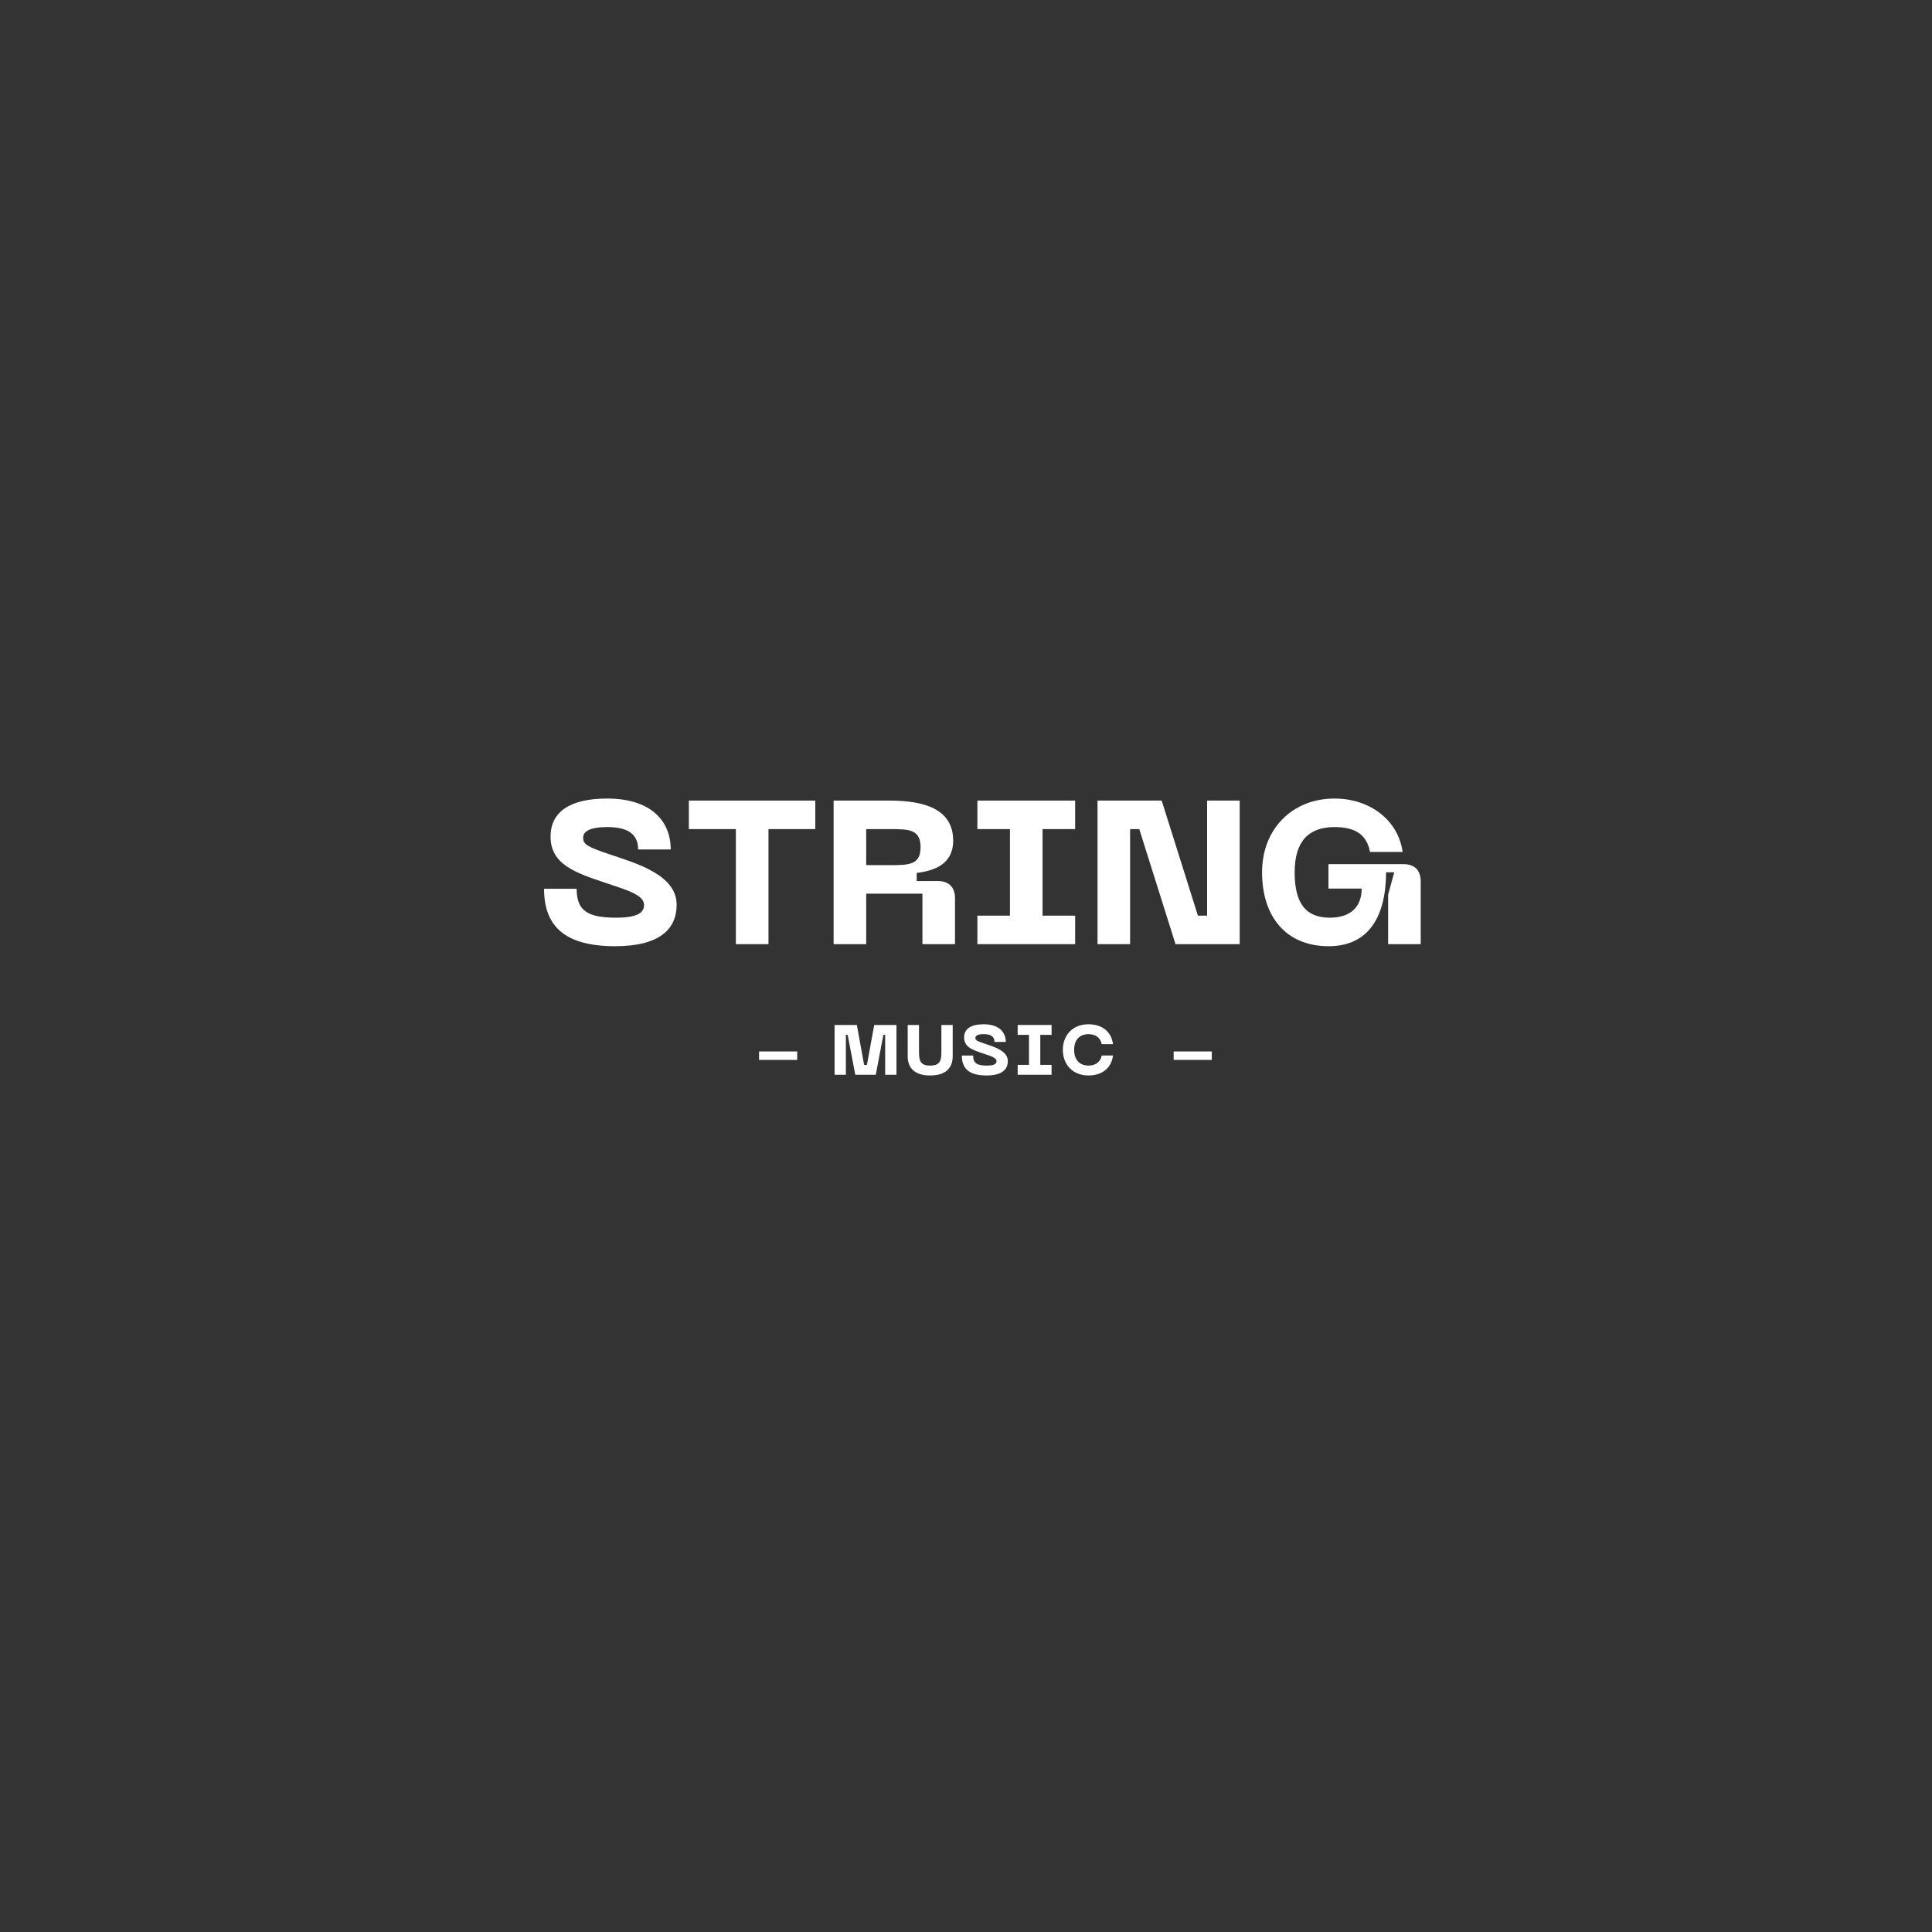 <svg xmlns="http://www.w3.org/2000/svg" xmlns:xlink="http://www.w3.org/1999/xlink" width="500" zoomAndPan="magnify" viewBox="0 0 375 375" height="500" preserveAspectRatio="xMidYMid meet" version="1.0"><rect x="0" y="0" width="375" height="375" fill="#333333" stroke="none"/><defs><g/></defs><g fill="#ffffff" fill-opacity="1"><g transform="translate(104.414, 183.263)"><g><path d="M 26.922 -7.668 C 26.922 -13.48 19.055 -15.695 13.914 -17.434 C 9.449 -18.934 8.777 -19.41 8.777 -20.676 C 8.777 -22.098 10.555 -22.73 13.402 -22.73 C 16.84 -22.73 19.449 -21.781 19.449 -18.383 L 25.773 -18.383 C 25.773 -23.918 21.941 -28.266 13.402 -28.266 C 6.207 -28.266 2.449 -25.656 2.449 -20.91 C 2.449 -15.457 7.234 -13.875 13.125 -11.898 C 17.195 -10.516 20.598 -9.605 20.598 -7.59 C 20.598 -6.086 19.25 -5.141 15.18 -5.141 C 9.645 -5.141 7.512 -6.484 7.512 -10.754 L 1.188 -10.754 C 1.188 -3.715 4.941 0.395 14.98 0.395 C 23.562 0.395 26.922 -2.887 26.922 -7.668 Z M 26.922 -7.668 "/></g></g></g><g fill="#ffffff" fill-opacity="1"><g transform="translate(132.516, 183.263)"><g><path d="M 1.188 -27.871 L 1.188 -22.336 L 10.316 -22.336 L 10.316 0 L 16.645 0 L 16.645 -22.336 L 25.734 -22.336 L 25.734 -27.871 Z M 1.188 -27.871 "/></g></g></g><g fill="#ffffff" fill-opacity="1"><g transform="translate(159.433, 183.263)"><g><path d="M 8.695 0 L 8.695 -9.805 L 19.609 -9.805 L 19.609 0 L 25.934 0 L 25.934 -8.895 C 25.934 -11.07 24.746 -12.254 22.574 -12.254 L 18.5 -12.254 L 18.5 -13.836 C 21.859 -14.23 25.578 -15.496 25.578 -20.082 C 25.578 -26.328 19.805 -27.871 13.164 -27.871 L 2.371 -27.871 L 2.371 0 Z M 8.695 -22.336 L 13.164 -22.336 C 16.918 -22.336 19.25 -22.336 19.25 -18.816 C 19.25 -15.34 16.918 -15.34 13.164 -15.34 L 8.695 -15.34 Z M 8.695 -22.336 "/></g></g></g><g fill="#ffffff" fill-opacity="1"><g transform="translate(187.733, 183.263)"><g><path d="M 20.953 -27.871 L 1.977 -27.871 L 1.977 -22.336 L 8.301 -22.336 L 8.301 -5.535 L 1.977 -5.535 L 1.977 0 L 20.953 0 L 20.953 -5.535 L 14.625 -5.535 L 14.625 -22.336 L 20.953 -22.336 Z M 20.953 -27.871 "/></g></g></g><g fill="#ffffff" fill-opacity="1"><g transform="translate(210.657, 183.263)"><g><path d="M 23.641 -5.535 L 21.859 -5.535 L 14.824 -27.871 L 2.371 -27.871 L 2.371 0 L 8.695 0 L 8.695 -22.336 L 10.477 -22.336 L 17.512 0 L 29.965 0 L 29.965 -27.871 L 23.641 -27.871 Z M 23.641 -5.535 "/></g></g></g><g fill="#ffffff" fill-opacity="1"><g transform="translate(242.989, 183.263)"><g><path d="M 1.977 -13.953 C 1.977 -5.414 6.562 0.395 14.902 0.395 C 22.574 0.395 26.012 -5.219 26.051 -13.953 L 27.633 -13.953 L 26.445 -9.605 L 26.445 0 L 32.77 0 L 32.77 -12.176 C 32.77 -14.352 31.586 -15.535 29.41 -15.535 L 14.863 -15.535 L 14.863 -10.793 L 21.309 -10.793 C 21.309 -7.035 18.934 -5.141 15.141 -5.141 C 10.555 -5.141 8.301 -7.789 8.301 -13.953 C 8.301 -20.082 11.148 -22.73 16.012 -22.73 C 20.199 -22.73 22.297 -21.188 22.93 -17.906 L 29.254 -17.906 C 28.422 -23.996 23.008 -28.266 16.012 -28.266 C 7.945 -28.266 1.977 -22.453 1.977 -13.953 Z M 1.977 -13.953 "/></g></g></g><g fill="#ffffff" fill-opacity="1"><g transform="translate(146.372, 208.61)"><g><path d="M 0.961 -2.879 L 8.363 -2.879 L 8.363 -4.523 L 0.961 -4.523 Z M 0.961 -2.879 "/></g></g></g><g fill="#ffffff" fill-opacity="1"><g transform="translate(156.51, 208.61)"><g/></g></g><g fill="#ffffff" fill-opacity="1"><g transform="translate(161.169, 208.61)"><g><path d="M 7.102 -1.918 L 6.555 -1.918 L 5.141 -9.664 L 0.824 -9.664 L 0.824 0 L 3.016 0 L 3.016 -7.746 L 3.359 -7.746 L 4.84 0 L 8.816 0 L 10.297 -7.746 L 10.641 -7.746 L 10.641 0 L 12.832 0 L 12.832 -9.664 L 8.516 -9.664 Z M 7.102 -1.918 "/></g></g></g><g fill="#ffffff" fill-opacity="1"><g transform="translate(175.636, 208.61)"><g><path d="M 0.547 -3.594 C 0.547 -1.18 2.043 0.137 4.906 0.137 C 7.773 0.137 9.281 -1.18 9.281 -3.594 L 9.281 -9.664 L 7.09 -9.664 L 7.09 -4.566 C 7.09 -2.84 6.922 -1.781 4.906 -1.781 C 2.895 -1.781 2.742 -2.84 2.742 -4.566 L 2.742 -9.664 L 0.547 -9.664 Z M 0.547 -3.594 "/></g></g></g><g fill="#ffffff" fill-opacity="1"><g transform="translate(186.281, 208.61)"><g><path d="M 9.336 -2.66 C 9.336 -4.676 6.609 -5.441 4.824 -6.047 C 3.277 -6.566 3.043 -6.73 3.043 -7.172 C 3.043 -7.664 3.66 -7.883 4.648 -7.883 C 5.84 -7.883 6.746 -7.555 6.746 -6.375 L 8.938 -6.375 C 8.938 -8.293 7.609 -9.801 4.648 -9.801 C 2.152 -9.801 0.852 -8.898 0.852 -7.254 C 0.852 -5.359 2.508 -4.812 4.551 -4.125 C 5.965 -3.648 7.145 -3.332 7.145 -2.633 C 7.145 -2.113 6.676 -1.781 5.266 -1.781 C 3.344 -1.781 2.605 -2.25 2.605 -3.73 L 0.41 -3.73 C 0.41 -1.289 1.715 0.137 5.195 0.137 C 8.172 0.137 9.336 -1 9.336 -2.66 Z M 9.336 -2.66 "/></g></g></g><g fill="#ffffff" fill-opacity="1"><g transform="translate(196.844, 208.61)"><g><path d="M 7.266 -9.664 L 0.684 -9.664 L 0.684 -7.746 L 2.879 -7.746 L 2.879 -1.918 L 0.684 -1.918 L 0.684 0 L 7.266 0 L 7.266 -1.918 L 5.074 -1.918 L 5.074 -7.746 L 7.266 -7.746 Z M 7.266 -9.664 "/></g></g></g><g fill="#ffffff" fill-opacity="1"><g transform="translate(205.612, 208.61)"><g><path d="M 0.684 -4.84 C 0.684 -2.016 2.578 0.137 5.648 0.137 C 8.348 0.137 10.133 -1.344 10.418 -3.742 L 8.227 -3.742 C 8.008 -2.469 6.992 -1.781 5.676 -1.781 C 3.988 -1.781 2.879 -2.84 2.879 -4.84 C 2.879 -6.828 3.988 -7.883 5.676 -7.883 C 6.992 -7.883 8.008 -7.211 8.227 -5.938 L 10.418 -5.938 C 10.133 -8.32 8.348 -9.801 5.648 -9.801 C 2.578 -9.801 0.684 -7.648 0.684 -4.84 Z M 0.684 -4.84 "/></g></g></g><g fill="#ffffff" fill-opacity="1"><g transform="translate(217.528, 208.61)"><g/></g></g><g fill="#ffffff" fill-opacity="1"><g transform="translate(222.187, 208.61)"><g/></g></g><g fill="#ffffff" fill-opacity="1"><g transform="translate(226.845, 208.61)"><g><path d="M 0.961 -2.879 L 8.363 -2.879 L 8.363 -4.523 L 0.961 -4.523 Z M 0.961 -2.879 "/></g></g></g></svg>